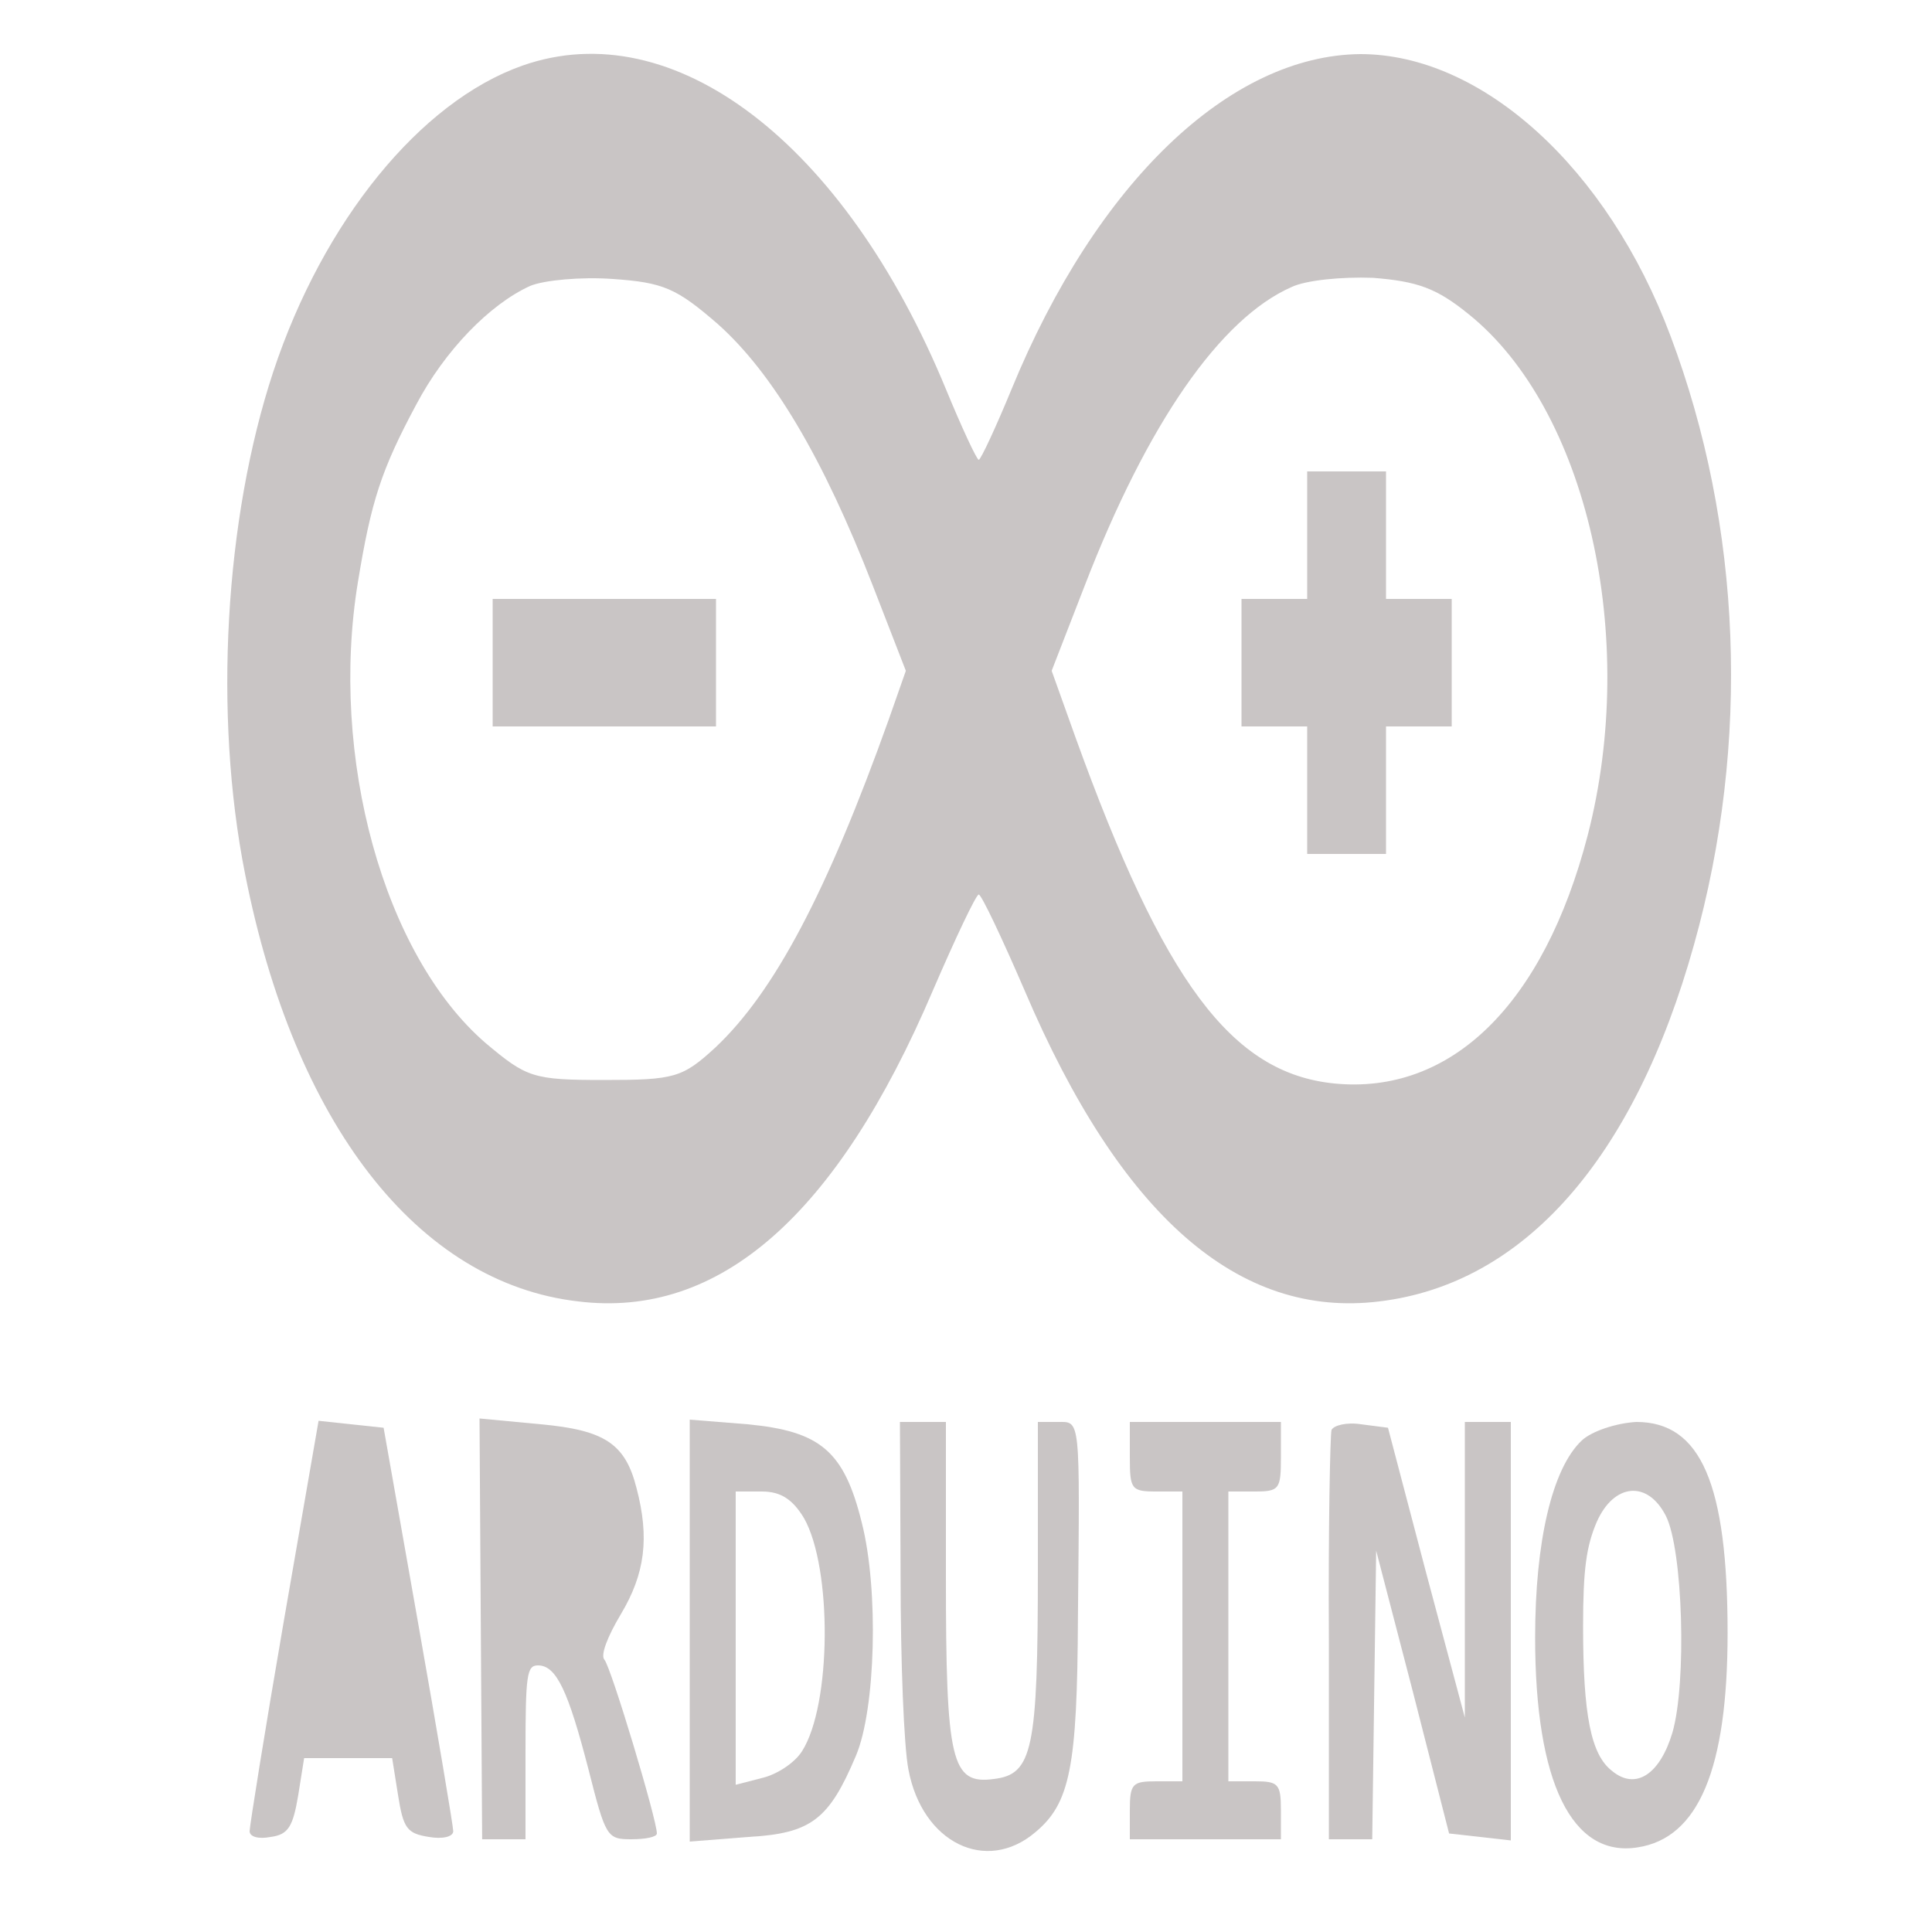 <?xml version="1.0" standalone="no"?>
<!DOCTYPE svg PUBLIC "-//W3C//DTD SVG 20010904//EN"
 "http://www.w3.org/TR/2001/REC-SVG-20010904/DTD/svg10.dtd">
<svg version="1.0" xmlns="http://www.w3.org/2000/svg"
 width="50pt" height="50pt" viewBox="0 0 50 50"
 preserveAspectRatio="xMidYMid meet">
<g transform="translate(0,50) scale(0.017,-0.03)"
fill="#c9c5c5" stroke="none">
<path d="M795 1610 c-155 -31 -303 -134 -379 -264 -74 -127 -91 -296 -43 -433
75 -216 263 -353 507 -369 215 -15 394 74 540 268 35 46 66 83 70 83 4 0 35
-37 70 -83 146 -194 325 -283 540 -268 220 15 388 123 479 308 86 174 73 361
-36 525 -96 145 -287 243 -472 243 -199 -1 -402 -111 -531 -289 -24 -33 -47
-61 -50 -61 -3 0 -26 28 -50 61 -155 213 -415 325 -645 279z m298 -223 c83
-42 160 -115 236 -226 l50 -73 -26 -42 c-94 -149 -174 -235 -264 -283 -50 -26
-62 -28 -169 -28 -109 0 -118 2 -181 32 -155 76 -238 247 -194 398 20 69 35
96 89 153 43 46 111 86 173 102 21 5 78 8 126 6 77 -3 97 -8 160 -39z m1142 9
c181 -82 260 -279 182 -450 -67 -146 -208 -224 -386 -214 -156 9 -259 87 -394
299 l-36 57 50 73 c96 141 207 231 315 258 22 6 77 9 124 8 68 -3 97 -9 145
-31z"/>
<path d="M750 1095 l0 -55 170 0 170 0 0 55 0 55 -170 0 -170 0 0 -55z"/>
<path d="M1990 1205 l0 -55 -50 0 -50 0 0 -55 0 -55 50 0 50 0 0 -55 0 -55 60
0 60 0 0 55 0 55 50 0 50 0 0 55 0 55 -50 0 -50 0 0 55 0 55 -60 0 -60 0 0
-55z"/>
<path d="M432 268 c-29 -95 -52 -177 -52 -181 0 -5 14 -7 32 -5 27 2 34 9 42
36 l9 32 67 0 67 0 9 -32 c8 -29 14 -33 47 -36 20 -2 37 0 37 5 0 4 -24 85
-53 178 l-53 170 -50 3 -49 3 -53 -173z"/>
<path d="M732 261 l2 -181 33 0 33 0 0 75 c0 67 2 75 19 75 28 0 46 -22 77
-90 26 -58 28 -60 65 -60 22 0 39 2 39 5 0 12 -70 144 -80 150 -6 4 5 20 25
39 37 35 44 66 24 109 -17 38 -48 50 -146 55 l-93 5 2 -182z"/>
<path d="M1050 260 l0 -182 89 4 c96 3 123 15 164 70 30 40 35 143 9 201 -27
62 -63 79 -174 85 l-88 4 0 -182z m174 97 c43 -43 42 -161 -3 -201 -11 -10
-38 -20 -60 -23 l-41 -6 0 127 0 126 40 0 c29 0 47 -7 64 -23z"/>
<path d="M1371 308 c0 -75 5 -148 12 -168 21 -63 118 -90 193 -54 53 25 64 56
65 186 3 174 4 168 -31 168 l-30 0 0 -127 c0 -156 -8 -177 -67 -181 -65 -5
-73 15 -73 175 l0 133 -35 0 -35 0 1 -132z"/>
<path d="M1720 410 c0 -28 2 -30 40 -30 l40 0 0 -125 0 -125 -40 0 c-36 0 -40
-2 -40 -25 l0 -25 115 0 115 0 0 25 c0 23 -4 25 -40 25 l-40 0 0 125 0 125 40
0 c38 0 40 2 40 30 l0 30 -115 0 -115 0 0 -30z"/>
<path d="M2027 433 c-2 -4 -5 -86 -4 -180 l0 -173 33 0 33 0 3 125 3 124 56
-122 55 -122 47 -3 47 -3 0 180 0 181 -35 0 -35 0 0 -127 0 -128 -59 125 -58
125 -41 3 c-22 2 -42 -1 -45 -5z"/>
<path d="M2408 424 c-45 -24 -71 -87 -71 -170 0 -125 56 -190 156 -181 93 8
137 68 137 185 0 129 -41 182 -139 182 -31 -1 -68 -8 -83 -16z m128 -65 c26
-29 32 -144 10 -187 -19 -36 -56 -50 -92 -33 -32 14 -44 48 -44 125 0 49 5 69
21 90 26 33 77 36 105 5z"/>
</g>
</svg>
